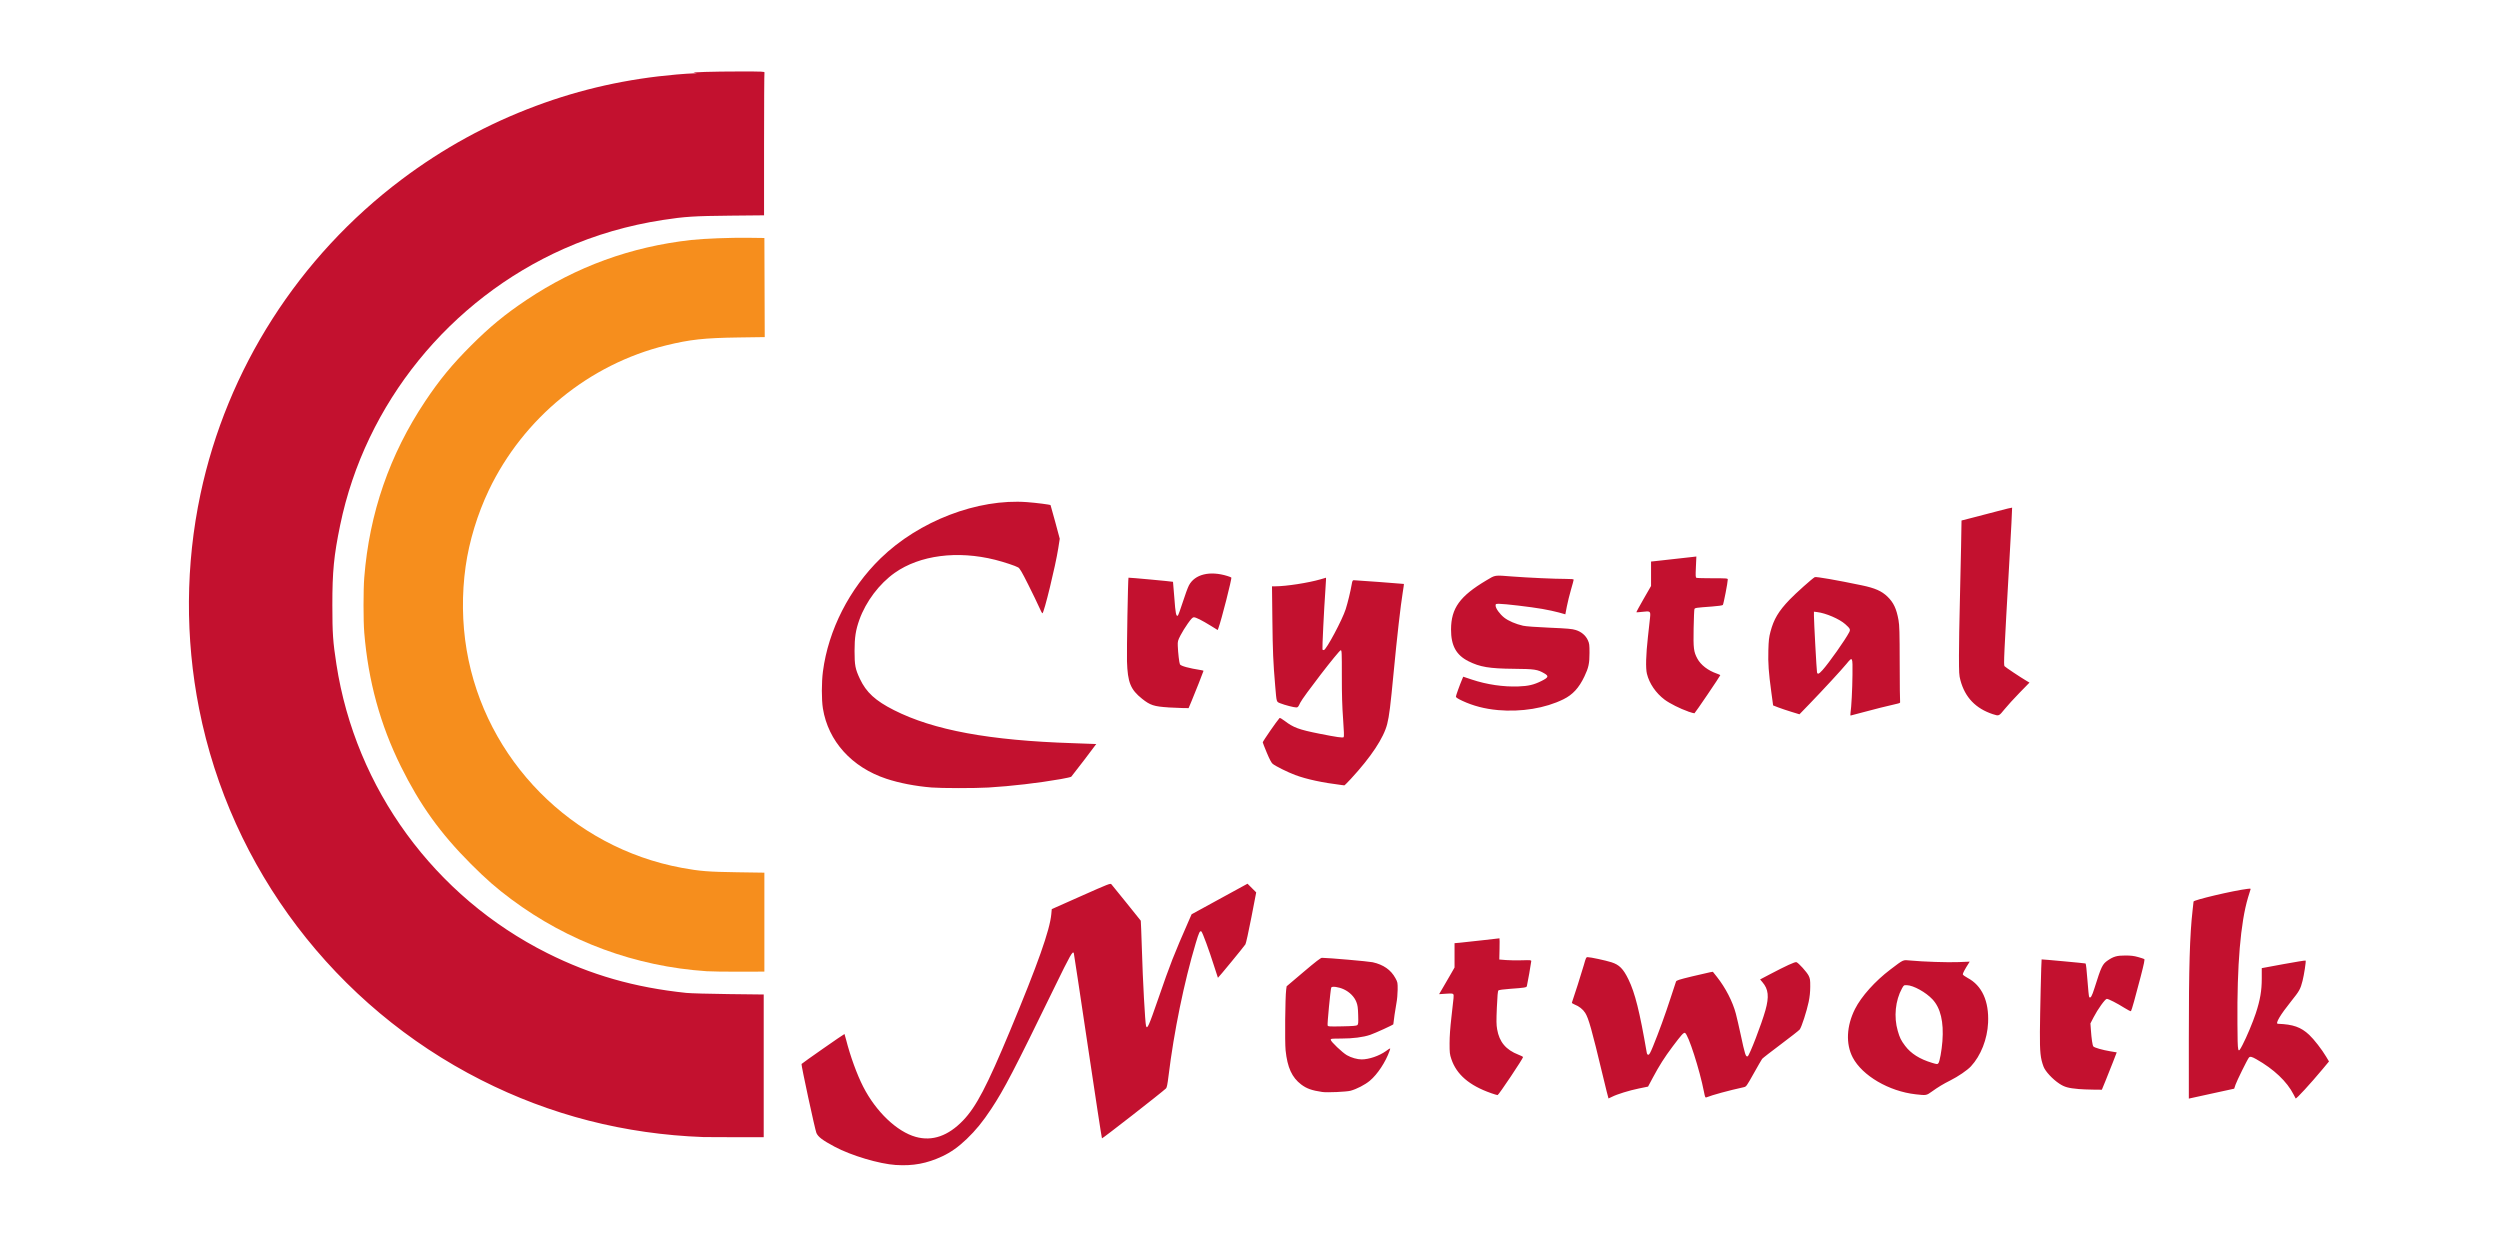 <?xml version="1.0" encoding="UTF-8" standalone="no"?>
<!-- Created with Inkscape (http://www.inkscape.org/) -->

<svg
   version="1.1"
   id="svg437"
   width="32mm"
   height="16mm"
   viewBox="0 0 120.945 60.472"
   sodipodi:docname="crystal_logo_32x16.svg"
   inkscape:version="1.1.1 (3bf5ae0d25, 2021-09-20)"
   xmlns:inkscape="http://www.inkscape.org/namespaces/inkscape"
   xmlns:sodipodi="http://sodipodi.sourceforge.net/DTD/sodipodi-0.dtd"
   xmlns="http://www.w3.org/2000/svg"
   xmlns:svg="http://www.w3.org/2000/svg">
  <defs
     id="defs441">
    <filter
       style="color-interpolation-filters:sRGB"
       inkscape:label="Blur"
       id="filter583"
       x="-0.007"
       y="-0.014"
       width="1.015"
       height="1.028" />
    <filter
       style="color-interpolation-filters:sRGB"
       inkscape:label="Blur"
       id="filter587"
       x="-0.014"
       y="-0.007"
       width="1.027"
       height="1.015" />
    <filter
       inkscape:collect="always"
       style="color-interpolation-filters:sRGB"
       id="filter607"
       x="-0.005"
       y="-0.011"
       width="1.011"
       height="1.021">
      <feGaussianBlur
         inkscape:collect="always"
         stdDeviation="0.312"
         id="feGaussianBlur609" />
    </filter>
    <filter
       inkscape:collect="always"
       style="color-interpolation-filters:sRGB"
       id="filter611"
       x="-0.01"
       y="-0.006"
       width="1.02"
       height="1.011">
      <feGaussianBlur
         inkscape:collect="always"
         stdDeviation="0.109"
         id="feGaussianBlur613" />
    </filter>
  </defs>
  <sodipodi:namedview
     id="namedview439"
     pagecolor="#ffffff"
     bordercolor="#666666"
     borderopacity="1.0"
     inkscape:pageshadow="2"
     inkscape:pageopacity="0.0"
     inkscape:pagecheckerboard="0"
     showgrid="false"
     inkscape:zoom="1"
     inkscape:cx="329"
     inkscape:cy="342"
     inkscape:window-width="1920"
     inkscape:window-height="1017"
     inkscape:window-x="-8"
     inkscape:window-y="-8"
     inkscape:window-maximized="1"
     inkscape:current-layer="g447"
     width="373px"
     lock-margins="true"
     units="mm"
     inkscape:document-units="mm" />
  <g
     inkscape:groupmode="layer"
     inkscape:label="Image"
     id="g443"
     style="display:inline">
    <g
       id="g447"
       transform="matrix(0.964,0,0,0.964,73.113,34.615)"
       style="display:inline;opacity:1">
      <path
         style="display:inline;fill:#f68e1d;stroke-width:0.043;filter:url(#filter611)"
         d="m -32.968,25.644 c -4.565,-0.306 -8.883,-1.897 -12.542,-4.622 -0.959,-0.714 -1.606,-1.28 -2.596,-2.27 -1.96,-1.961 -3.271,-3.785 -4.497,-6.262 -1.329,-2.683 -2.101,-5.498 -2.356,-8.596 -0.063,-0.764 -0.063,-2.752 -1.94e-4,-3.546 0.328,-4.14 1.628,-7.9 3.917,-11.33 0.918,-1.375 1.723,-2.354 2.938,-3.569 1.213,-1.213 2.186,-2.014 3.569,-2.939 3.202,-2.141 6.707,-3.418 10.573,-3.851 0.814,-0.091 2.524,-0.157 3.698,-0.142 l 1.016,0.013 0.011,3.184 0.011,3.184 -1.698,0.024 c -2.199,0.031 -3.103,0.13 -4.639,0.507 -4.945,1.212 -9.176,4.67 -11.392,9.307 -0.729,1.526 -1.263,3.281 -1.491,4.899 -0.25,1.778 -0.228,3.624 0.065,5.362 1.189,7.057 6.767,12.705 13.835,14.007 1.149,0.212 1.694,0.255 3.546,0.282 l 1.751,0.026 v 3.179 3.179 l -1.6,0.005 c -0.88,0.003 -1.834,-0.011 -2.119,-0.03 z"
         id="path455"
         transform="matrix(0.781,0,0,0.781,-14.64,-7.196)" />
      <path
         style="display:inline;fill:#c3112f;stroke-width:0.043;filter:url(#filter607)"
         d="m -20.794,38.097 c -1.082,-0.072 -2.87,-0.605 -3.935,-1.173 -0.78,-0.416 -1.063,-0.629 -1.177,-0.886 -0.086,-0.195 -0.988,-4.376 -0.956,-4.432 0.026,-0.045 2.744,-1.944 2.761,-1.927 0.007,0.007 0.055,0.175 0.105,0.373 0.27,1.06 0.696,2.228 1.097,3.013 0.819,1.604 2.166,2.889 3.381,3.226 1.062,0.295 2.081,-0.061 3.041,-1.061 0.837,-0.873 1.53,-2.198 3.019,-5.772 1.782,-4.278 2.552,-6.453 2.646,-7.48 l 0.03,-0.324 1.88,-0.836 c 1.777,-0.79 1.884,-0.832 1.951,-0.76 0.039,0.042 0.48,0.585 0.98,1.208 l 0.909,1.133 0.025,0.532 c 0.014,0.293 0.036,0.921 0.049,1.397 0.051,1.838 0.204,4.642 0.264,4.835 0.074,0.238 0.173,0.017 0.782,-1.743 0.796,-2.303 0.979,-2.771 1.983,-5.063 L -1.797,21.986 -4.7555132e-4,21.003 1.796,20.021 2.075,20.3 2.354,20.579 2.042,22.195 c -0.172,0.888 -0.343,1.664 -0.381,1.723 -0.094,0.148 -1.751,2.165 -1.766,2.15 -0.007,-0.007 -0.119,-0.352 -0.25,-0.768 -0.315,-0.999 -0.746,-2.168 -0.814,-2.211 -0.097,-0.06 -0.153,0.057 -0.358,0.741 -0.752,2.513 -1.406,5.703 -1.752,8.541 -0.067,0.55 -0.108,0.753 -0.163,0.805 -0.274,0.262 -4.09,3.238 -4.115,3.209 -0.017,-0.02 -0.426,-2.692 -0.909,-5.939 -0.483,-3.247 -0.888,-5.928 -0.899,-5.959 -0.066,-0.177 -0.216,0.087 -1.234,2.176 -2.616,5.37 -3.243,6.574 -4.078,7.837 -0.542,0.82 -0.991,1.37 -1.571,1.926 -0.532,0.509 -1.016,0.853 -1.566,1.111 -0.988,0.463 -1.884,0.631 -2.978,0.559 z m -12.368,-1.796 c -5.072,-0.186 -9.836,-1.409 -14.293,-3.669 -9.379,-4.755 -16.084,-13.582 -18.116,-23.85 -0.902,-4.559 -0.872,-9.273 0.087,-13.795 1.705,-8.038 6.314,-15.246 12.926,-20.217 2.672,-2.009 5.522,-3.57 8.643,-4.733 2.894,-1.079 5.856,-1.74 9.023,-2.013 0.416,-0.036 0.893,-0.068 1.06,-0.072 0.293,-0.007 0.296,-0.008 0.086,-0.033 -0.353,-0.042 1.208,-0.09 2.952,-0.09 1.419,0 1.574,0.007 1.55,0.068 -0.014,0.038 -0.026,2.118 -0.026,4.622 v 4.554 l -2.173,0.021 c -2.312,0.022 -2.923,0.061 -4.314,0.275 -2.245,0.345 -4.359,0.959 -6.369,1.851 -7.353,3.264 -12.773,9.956 -14.382,17.761 -0.405,1.964 -0.503,2.969 -0.502,5.141 0.001,1.828 0.037,2.349 0.262,3.806 1.23,7.982 6.297,14.918 13.553,18.556 2.801,1.404 5.601,2.205 8.93,2.554 0.262,0.027 1.488,0.062 2.724,0.076 l 2.249,0.026 v 4.584 4.584 l -1.773,0.002 c -0.975,0.002 -1.919,-0.003 -2.097,-0.009 z m 57.78,-3.982 c -0.701,-2.929 -0.903,-3.649 -1.125,-3.999 -0.146,-0.231 -0.396,-0.427 -0.679,-0.536 -0.106,-0.041 -0.185,-0.095 -0.175,-0.121 0.093,-0.243 0.657,-2.018 0.768,-2.415 0.131,-0.472 0.149,-0.508 0.247,-0.508 0.178,0 1.147,0.208 1.526,0.328 0.503,0.159 0.76,0.418 1.093,1.102 0.423,0.87 0.723,2.07 1.175,4.7 0.017,0.099 0.048,0.141 0.104,0.141 0.061,0 0.13,-0.122 0.297,-0.53 0.372,-0.909 0.786,-2.047 1.121,-3.081 0.177,-0.547 0.339,-1.036 0.359,-1.088 0.032,-0.08 0.174,-0.126 1.029,-0.334 0.546,-0.132 1.071,-0.253 1.166,-0.269 l 0.174,-0.028 0.259,0.326 c 0.552,0.695 1.02,1.604 1.219,2.371 0.07,0.27 0.206,0.858 0.302,1.306 0.286,1.335 0.331,1.476 0.456,1.429 0.111,-0.042 0.892,-2.07 1.141,-2.96 0.245,-0.877 0.195,-1.352 -0.193,-1.805 l -0.149,-0.175 0.617,-0.325 c 1.042,-0.548 1.623,-0.815 1.715,-0.786 0.135,0.043 0.672,0.637 0.787,0.869 0.093,0.19 0.105,0.269 0.103,0.711 -0.002,0.342 -0.033,0.646 -0.101,0.973 -0.123,0.591 -0.458,1.626 -0.575,1.774 -0.048,0.061 -0.596,0.491 -1.218,0.956 -0.622,0.465 -1.16,0.884 -1.196,0.931 -0.036,0.047 -0.279,0.468 -0.541,0.936 -0.471,0.839 -0.478,0.85 -0.649,0.887 -0.983,0.217 -1.996,0.493 -2.404,0.655 -0.058,0.023 -0.082,-0.037 -0.143,-0.353 -0.278,-1.429 -1.014,-3.714 -1.223,-3.794 -0.086,-0.033 -0.23,0.126 -0.787,0.868 -0.533,0.71 -0.858,1.223 -1.281,2.015 l -0.303,0.568 -0.584,0.12 c -0.631,0.129 -1.4,0.367 -1.735,0.537 -0.115,0.058 -0.215,0.106 -0.223,0.106 -0.008,0 -0.176,-0.676 -0.374,-1.503 z m 37.664,-2.353 c 0,-4.585 0.06,-6.639 0.24,-8.224 0.035,-0.306 0.063,-0.564 0.063,-0.574 0,-0.102 2.546,-0.702 3.454,-0.814 0.212,-0.026 0.23,-0.022 0.203,0.049 -0.016,0.043 -0.086,0.268 -0.155,0.501 -0.484,1.628 -0.711,4.337 -0.682,8.118 0.015,1.952 0.015,1.951 0.325,1.362 0.254,-0.482 0.668,-1.467 0.854,-2.033 0.28,-0.851 0.385,-1.461 0.384,-2.231 v -0.674 l 1.4,-0.259 c 0.77,-0.142 1.409,-0.244 1.42,-0.227 0.032,0.051 -0.1,0.913 -0.199,1.302 -0.136,0.535 -0.2,0.65 -0.729,1.309 -0.703,0.877 -1.039,1.444 -0.858,1.451 0.979,0.035 1.482,0.212 2.013,0.709 0.307,0.287 0.816,0.942 1.091,1.405 l 0.182,0.306 -0.424,0.509 c -0.768,0.921 -1.681,1.915 -1.718,1.868 -0.008,-0.01 -0.069,-0.126 -0.135,-0.257 -0.421,-0.828 -1.266,-1.628 -2.397,-2.267 -0.294,-0.166 -0.4,-0.188 -0.475,-0.097 -0.098,0.119 -0.774,1.489 -0.857,1.736 l -0.086,0.258 -1.316,0.287 c -0.724,0.158 -1.379,0.301 -1.457,0.319 l -0.141,0.032 V 29.965 Z M 17.435,33.474 c -1.385,-0.486 -2.21,-1.195 -2.54,-2.183 -0.106,-0.316 -0.115,-0.403 -0.115,-1.016 4.05e-4,-0.447 0.04,-1.002 0.117,-1.665 0.162,-1.383 0.165,-1.42 0.12,-1.488 -0.032,-0.049 -0.125,-0.055 -0.475,-0.032 l -0.435,0.029 0.285,-0.487 c 0.157,-0.268 0.38,-0.653 0.496,-0.856 l 0.211,-0.37 v -0.782 -0.782 l 0.335,-0.029 c 0.184,-0.016 0.83,-0.086 1.434,-0.156 0.604,-0.07 1.108,-0.127 1.118,-0.127 0.011,0 0.012,0.307 0.004,0.681 l -0.015,0.681 0.432,0.035 c 0.238,0.019 0.7,0.026 1.027,0.015 0.533,-0.018 0.595,-0.012 0.595,0.052 0,0.08 -0.25,1.502 -0.284,1.612 -0.025,0.084 -0.146,0.103 -1.08,0.17 -0.416,0.03 -0.713,0.071 -0.747,0.103 -0.04,0.038 -0.068,0.349 -0.1,1.093 -0.037,0.865 -0.034,1.102 0.018,1.405 0.14,0.813 0.564,1.318 1.37,1.631 0.157,0.061 0.291,0.127 0.298,0.146 0.022,0.065 -1.572,2.45 -1.638,2.45 -0.036,0 -0.23,-0.058 -0.432,-0.129 z m 27.292,0.079 c -1.709,-0.19 -3.428,-1.196 -4.041,-2.364 -0.457,-0.873 -0.403,-2.029 0.146,-3.119 0.406,-0.805 1.289,-1.791 2.27,-2.534 0.872,-0.66 0.796,-0.626 1.278,-0.58 0.824,0.079 2.413,0.131 3.11,0.102 l 0.712,-0.029 -0.066,0.104 c -0.255,0.4 -0.389,0.655 -0.377,0.716 0.008,0.039 0.147,0.141 0.309,0.227 0.92,0.487 1.379,1.491 1.315,2.877 -0.049,1.059 -0.466,2.118 -1.103,2.804 -0.233,0.251 -0.823,0.654 -1.328,0.907 -0.442,0.221 -0.784,0.427 -1.183,0.714 -0.353,0.253 -0.351,0.253 -1.041,0.176 z m 1.464,-1.999 c 0.081,-0.098 0.212,-0.817 0.257,-1.413 0.094,-1.238 -0.118,-2.132 -0.637,-2.688 -0.425,-0.456 -1.224,-0.898 -1.646,-0.912 -0.193,-0.006 -0.198,-0.003 -0.316,0.21 -0.425,0.771 -0.531,1.829 -0.272,2.722 0.131,0.453 0.21,0.614 0.475,0.966 0.374,0.498 0.938,0.854 1.73,1.092 0.324,0.098 0.345,0.099 0.408,0.023 z M 6.602,33.405 C 5.923,33.304 5.599,33.189 5.246,32.923 4.651,32.473 4.357,31.831 4.243,30.727 4.188,30.197 4.216,27.311 4.28,26.833 l 0.03,-0.22 1.079,-0.915 c 0.794,-0.673 1.108,-0.915 1.189,-0.915 0.407,0.001 3.002,0.228 3.257,0.284 0.694,0.154 1.176,0.491 1.466,1.026 0.141,0.26 0.145,0.283 0.142,0.744 -0.002,0.262 -0.036,0.641 -0.076,0.843 -0.056,0.283 -0.202,1.277 -0.202,1.373 0,0.037 -1.169,0.571 -1.48,0.677 -0.464,0.158 -1.106,0.24 -1.882,0.241 -0.613,0.001 -0.66,0.006 -0.66,0.081 0,0.111 0.748,0.823 1.04,0.99 0.28,0.16 0.669,0.27 0.947,0.269 0.475,-0.002 1.123,-0.224 1.555,-0.532 0.316,-0.226 0.311,-0.225 0.239,-0.02 -0.25,0.713 -0.782,1.519 -1.269,1.923 -0.315,0.261 -0.836,0.531 -1.237,0.642 -0.255,0.07 -1.511,0.126 -1.816,0.08 z m 2.249,-4.297 c 0.064,-0.053 0.071,-0.136 0.056,-0.647 -0.014,-0.484 -0.035,-0.631 -0.118,-0.843 -0.13,-0.332 -0.431,-0.635 -0.802,-0.809 -0.331,-0.155 -0.771,-0.216 -0.811,-0.113 -0.049,0.127 -0.263,2.355 -0.233,2.431 0.028,0.072 0.094,0.076 0.933,0.06 0.69,-0.014 0.921,-0.033 0.976,-0.079 z M 55.208,33.216 c -0.669,-0.059 -0.909,-0.125 -1.244,-0.345 -0.432,-0.283 -0.903,-0.79 -1.017,-1.095 -0.201,-0.536 -0.241,-0.92 -0.234,-2.237 0.006,-1.108 0.089,-4.636 0.11,-4.654 0.014,-0.012 2.772,0.243 2.822,0.261 0.028,0.01 0.076,0.429 0.122,1.069 0.042,0.579 0.093,1.07 0.113,1.091 0.091,0.094 0.173,-0.046 0.343,-0.586 0.434,-1.381 0.507,-1.533 0.849,-1.768 0.37,-0.254 0.591,-0.317 1.122,-0.317 0.362,-3.9e-4 0.559,0.023 0.822,0.097 0.191,0.053 0.371,0.112 0.401,0.131 0.042,0.026 -0.012,0.289 -0.23,1.133 -0.34,1.316 -0.58,2.168 -0.623,2.215 -0.018,0.019 -0.205,-0.075 -0.417,-0.209 -0.473,-0.298 -1.026,-0.581 -1.135,-0.581 -0.106,0 -0.585,0.668 -0.853,1.189 l -0.2,0.389 0.029,0.411 c 0.041,0.584 0.103,1 0.158,1.067 0.066,0.08 0.585,0.229 1.084,0.312 l 0.419,0.07 -0.251,0.649 c -0.138,0.357 -0.353,0.897 -0.478,1.2 l -0.227,0.551 -0.568,-0.006 c -0.313,-0.004 -0.725,-0.02 -0.917,-0.037 z M -18.524,13.837 c -1.021,-0.084 -2.056,-0.284 -2.888,-0.56 -2.221,-0.736 -3.737,-2.416 -4.076,-4.517 -0.09,-0.555 -0.089,-1.685 0.002,-2.378 0.347,-2.66 1.701,-5.318 3.703,-7.266 2.468,-2.403 6.236,-3.85 9.412,-3.614 0.591,0.044 1.474,0.157 1.511,0.193 0.009,0.009 0.145,0.498 0.303,1.088 l 0.288,1.072 -0.095,0.61 c -0.174,1.123 -0.919,4.18 -1.019,4.182 -0.021,3.881e-4 -0.117,-0.18 -0.213,-0.402 -0.096,-0.221 -0.409,-0.867 -0.694,-1.435 -0.406,-0.81 -0.546,-1.049 -0.647,-1.11 -0.164,-0.1 -0.92,-0.351 -1.479,-0.492 -2.429,-0.611 -4.849,-0.297 -6.456,0.838 -0.991,0.7 -1.853,1.843 -2.271,3.011 -0.237,0.662 -0.311,1.14 -0.311,2.007 0,0.924 0.046,1.162 0.344,1.795 0.408,0.866 0.993,1.403 2.186,2.007 2.547,1.29 6.137,1.954 11.503,2.125 0.82,0.026 1.494,0.051 1.497,0.055 0.007,0.01 -1.548,2.045 -1.605,2.1 -0.024,0.023 -0.325,0.092 -0.67,0.152 -1.432,0.251 -3.179,0.455 -4.658,0.543 -0.855,0.051 -3.029,0.049 -3.667,-0.003 z M 7.856,13.683 C 6.598,13.527 5.597,13.311 4.86,13.037 4.388,12.861 3.594,12.467 3.412,12.318 3.33,12.251 3.211,12.026 3.033,11.6 2.891,11.259 2.775,10.961 2.775,10.938 c 0,-0.065 0.897,-1.363 1.082,-1.566 0.018,-0.02 0.164,0.063 0.324,0.186 0.56,0.429 0.921,0.563 2.224,0.822 1.136,0.226 1.514,0.28 1.57,0.224 0.031,-0.031 0.019,-0.39 -0.037,-1.161 -0.06,-0.82 -0.082,-1.553 -0.081,-2.77 0.001,-1.514 -0.005,-1.654 -0.071,-1.654 -0.112,0 -2.443,3.025 -2.608,3.384 C 5.064,8.654 5.029,8.695 4.933,8.695 4.781,8.696 4.187,8.542 3.911,8.431 3.645,8.324 3.668,8.399 3.575,7.312 3.444,5.774 3.417,5.124 3.393,3.041 L 3.369,0.911 h 0.223 c 0.684,0 2.122,-0.223 2.891,-0.448 l 0.357,-0.104 v 0.127 c 0,0.07 -0.02,0.404 -0.045,0.741 -0.079,1.09 -0.206,3.678 -0.183,3.738 0.012,0.032 0.053,0.052 0.09,0.045 0.164,-0.032 1.189,-1.954 1.403,-2.629 0.134,-0.424 0.309,-1.145 0.381,-1.568 0.043,-0.254 0.062,-0.292 0.142,-0.293 0.123,-9.829e-4 3.203,0.228 3.218,0.239 0.006,0.005 -0.028,0.25 -0.076,0.545 -0.136,0.832 -0.37,2.887 -0.584,5.137 -0.211,2.216 -0.282,2.779 -0.413,3.311 -0.221,0.893 -1.037,2.126 -2.34,3.537 -0.214,0.232 -0.403,0.419 -0.419,0.415 -0.016,-0.004 -0.088,-0.014 -0.159,-0.023 z M 40.542,9.052 c 0.058,-0.37 0.118,-1.523 0.127,-2.453 0.012,-1.183 0.01,-1.186 -0.385,-0.705 -0.318,0.388 -1.518,1.688 -2.38,2.579 l -0.642,0.663 -0.516,-0.158 c -0.284,-0.087 -0.665,-0.215 -0.847,-0.285 L 35.57,8.565 35.454,7.711 C 35.281,6.438 35.24,5.857 35.264,5.02 c 0.018,-0.632 0.04,-0.828 0.135,-1.189 0.212,-0.808 0.519,-1.321 1.231,-2.064 0.393,-0.41 1.452,-1.356 1.618,-1.445 0.078,-0.042 1.42,0.192 3.015,0.525 0.851,0.178 1.277,0.365 1.65,0.723 0.395,0.38 0.582,0.777 0.714,1.513 0.061,0.341 0.072,0.769 0.076,2.802 0.002,1.32 0.014,2.428 0.026,2.461 0.015,0.043 -0.03,0.073 -0.151,0.101 -0.681,0.155 -1.543,0.37 -2.211,0.553 -0.431,0.118 -0.798,0.215 -0.816,0.215 -0.018,0 -0.022,-0.073 -0.008,-0.162 z M 38.735,6.306 c 0.426,-0.474 1.479,-1.967 1.724,-2.444 0.091,-0.177 0.061,-0.236 -0.253,-0.517 C 39.826,3.007 38.96,2.635 38.398,2.567 l -0.205,-0.025 v 0.276 c 0,0.363 0.17,3.491 0.197,3.617 0.032,0.151 0.123,0.117 0.345,-0.13 z m 10.961,2.825 c -1.112,-0.367 -1.796,-1.081 -2.09,-2.18 -0.087,-0.325 -0.094,-0.455 -0.094,-1.608 0,-0.69 0.024,-2.159 0.053,-3.265 0.029,-1.106 0.066,-2.773 0.082,-3.703 l 0.029,-1.692 0.696,-0.178 c 0.383,-0.098 1.11,-0.288 1.617,-0.422 0.506,-0.135 0.928,-0.237 0.938,-0.227 0.01,0.01 -0.067,1.506 -0.171,3.326 -0.354,6.209 -0.381,6.785 -0.317,6.862 0.056,0.068 1,0.698 1.399,0.934 l 0.204,0.121 -0.642,0.658 c -0.353,0.362 -0.787,0.838 -0.964,1.058 -0.355,0.44 -0.358,0.442 -0.737,0.316 z m -19.59,-0.178 c -0.5,-0.172 -1.187,-0.517 -1.507,-0.757 -0.565,-0.425 -0.984,-1.037 -1.138,-1.663 -0.088,-0.356 -0.064,-1.226 0.063,-2.357 0.062,-0.547 0.125,-1.122 0.14,-1.278 0.038,-0.388 0.009,-0.408 -0.484,-0.348 -0.208,0.025 -0.386,0.038 -0.396,0.028 -0.01,-0.01 0.198,-0.394 0.462,-0.853 l 0.48,-0.835 v -0.785 -0.785 l 0.249,-0.026 c 0.329,-0.035 2.082,-0.23 2.407,-0.268 l 0.256,-0.03 -0.03,0.672 c -0.027,0.596 -0.022,0.675 0.04,0.699 0.038,0.015 0.506,0.027 1.039,0.027 0.894,0 0.97,0.006 0.97,0.076 0.001,0.183 -0.273,1.594 -0.318,1.641 -0.029,0.03 -0.315,0.071 -0.699,0.099 -1.037,0.076 -1.092,0.085 -1.126,0.165 -0.017,0.04 -0.04,0.598 -0.052,1.241 -0.024,1.285 0.004,1.505 0.241,1.943 0.222,0.41 0.681,0.763 1.25,0.961 0.125,0.044 0.225,0.089 0.224,0.101 -0.009,0.059 -1.624,2.44 -1.662,2.45 -0.024,0.006 -0.209,-0.046 -0.411,-0.115 z m -12.237,-0.09 c -0.818,-0.073 -1.584,-0.272 -2.261,-0.589 -0.293,-0.137 -0.422,-0.22 -0.422,-0.271 0,-0.068 0.246,-0.753 0.405,-1.128 l 0.066,-0.155 0.554,0.185 c 0.958,0.32 2.02,0.476 2.986,0.441 0.653,-0.024 0.992,-0.104 1.489,-0.351 C 21.135,6.77 21.169,6.683 20.874,6.51 20.434,6.252 20.252,6.224 18.905,6.212 17.335,6.198 16.729,6.096 15.992,5.725 15.203,5.328 14.87,4.718 14.874,3.679 c 0.006,-1.363 0.564,-2.136 2.276,-3.153 0.594,-0.353 0.48,-0.336 1.69,-0.243 0.979,0.075 2.697,0.153 3.406,0.153 0.378,8.79e-5 0.508,0.014 0.507,0.054 -4.04e-4,0.03 -0.078,0.317 -0.172,0.638 -0.094,0.321 -0.214,0.809 -0.267,1.083 l -0.096,0.5 -0.415,-0.117 C 21.575,2.53 21.092,2.426 20.73,2.363 19.992,2.234 18.312,2.036 17.965,2.036 c -0.219,0 -0.227,0.004 -0.227,0.12 0,0.172 0.267,0.543 0.553,0.768 0.267,0.21 0.745,0.416 1.21,0.52 0.181,0.041 0.822,0.088 1.697,0.126 1.18,0.051 1.451,0.075 1.691,0.15 0.36,0.112 0.637,0.347 0.779,0.661 0.093,0.205 0.103,0.29 0.103,0.812 0,0.676 -0.059,0.948 -0.327,1.51 -0.353,0.74 -0.75,1.172 -1.348,1.467 -1.17,0.577 -2.705,0.829 -4.226,0.694 z m -21.149,-0.17 c -0.936,-0.06 -1.175,-0.138 -1.695,-0.552 -0.746,-0.594 -0.931,-1.051 -0.974,-2.408 -0.021,-0.669 0.063,-5.338 0.097,-5.376 0.014,-0.016 2.841,0.246 2.86,0.265 0.007,0.007 0.046,0.475 0.087,1.041 0.072,0.991 0.114,1.202 0.223,1.134 0.027,-0.017 0.169,-0.404 0.315,-0.861 0.146,-0.457 0.324,-0.943 0.397,-1.081 0.378,-0.72 1.344,-0.957 2.474,-0.606 0.119,0.037 0.232,0.081 0.251,0.098 0.05,0.045 -0.645,2.77 -0.83,3.255 l -0.045,0.119 -0.447,-0.276 C -1.141,3.092 -1.52,2.901 -1.651,2.901 c -0.081,0 -0.165,0.087 -0.389,0.4 -0.157,0.22 -0.369,0.563 -0.471,0.763 -0.173,0.338 -0.184,0.383 -0.174,0.67 0.016,0.447 0.092,1.104 0.139,1.191 0.058,0.108 0.575,0.25 1.353,0.371 0.089,0.014 0.162,0.034 0.162,0.046 0,0.034 -0.553,1.433 -0.763,1.932 l -0.196,0.465 -0.396,-0.006 c -0.218,-0.004 -0.62,-0.021 -0.893,-0.038 z"
         id="path449"
         transform="matrix(0.781,0,0,0.781,-14.64,-7.196)" />
    </g>
  </g>
</svg>
